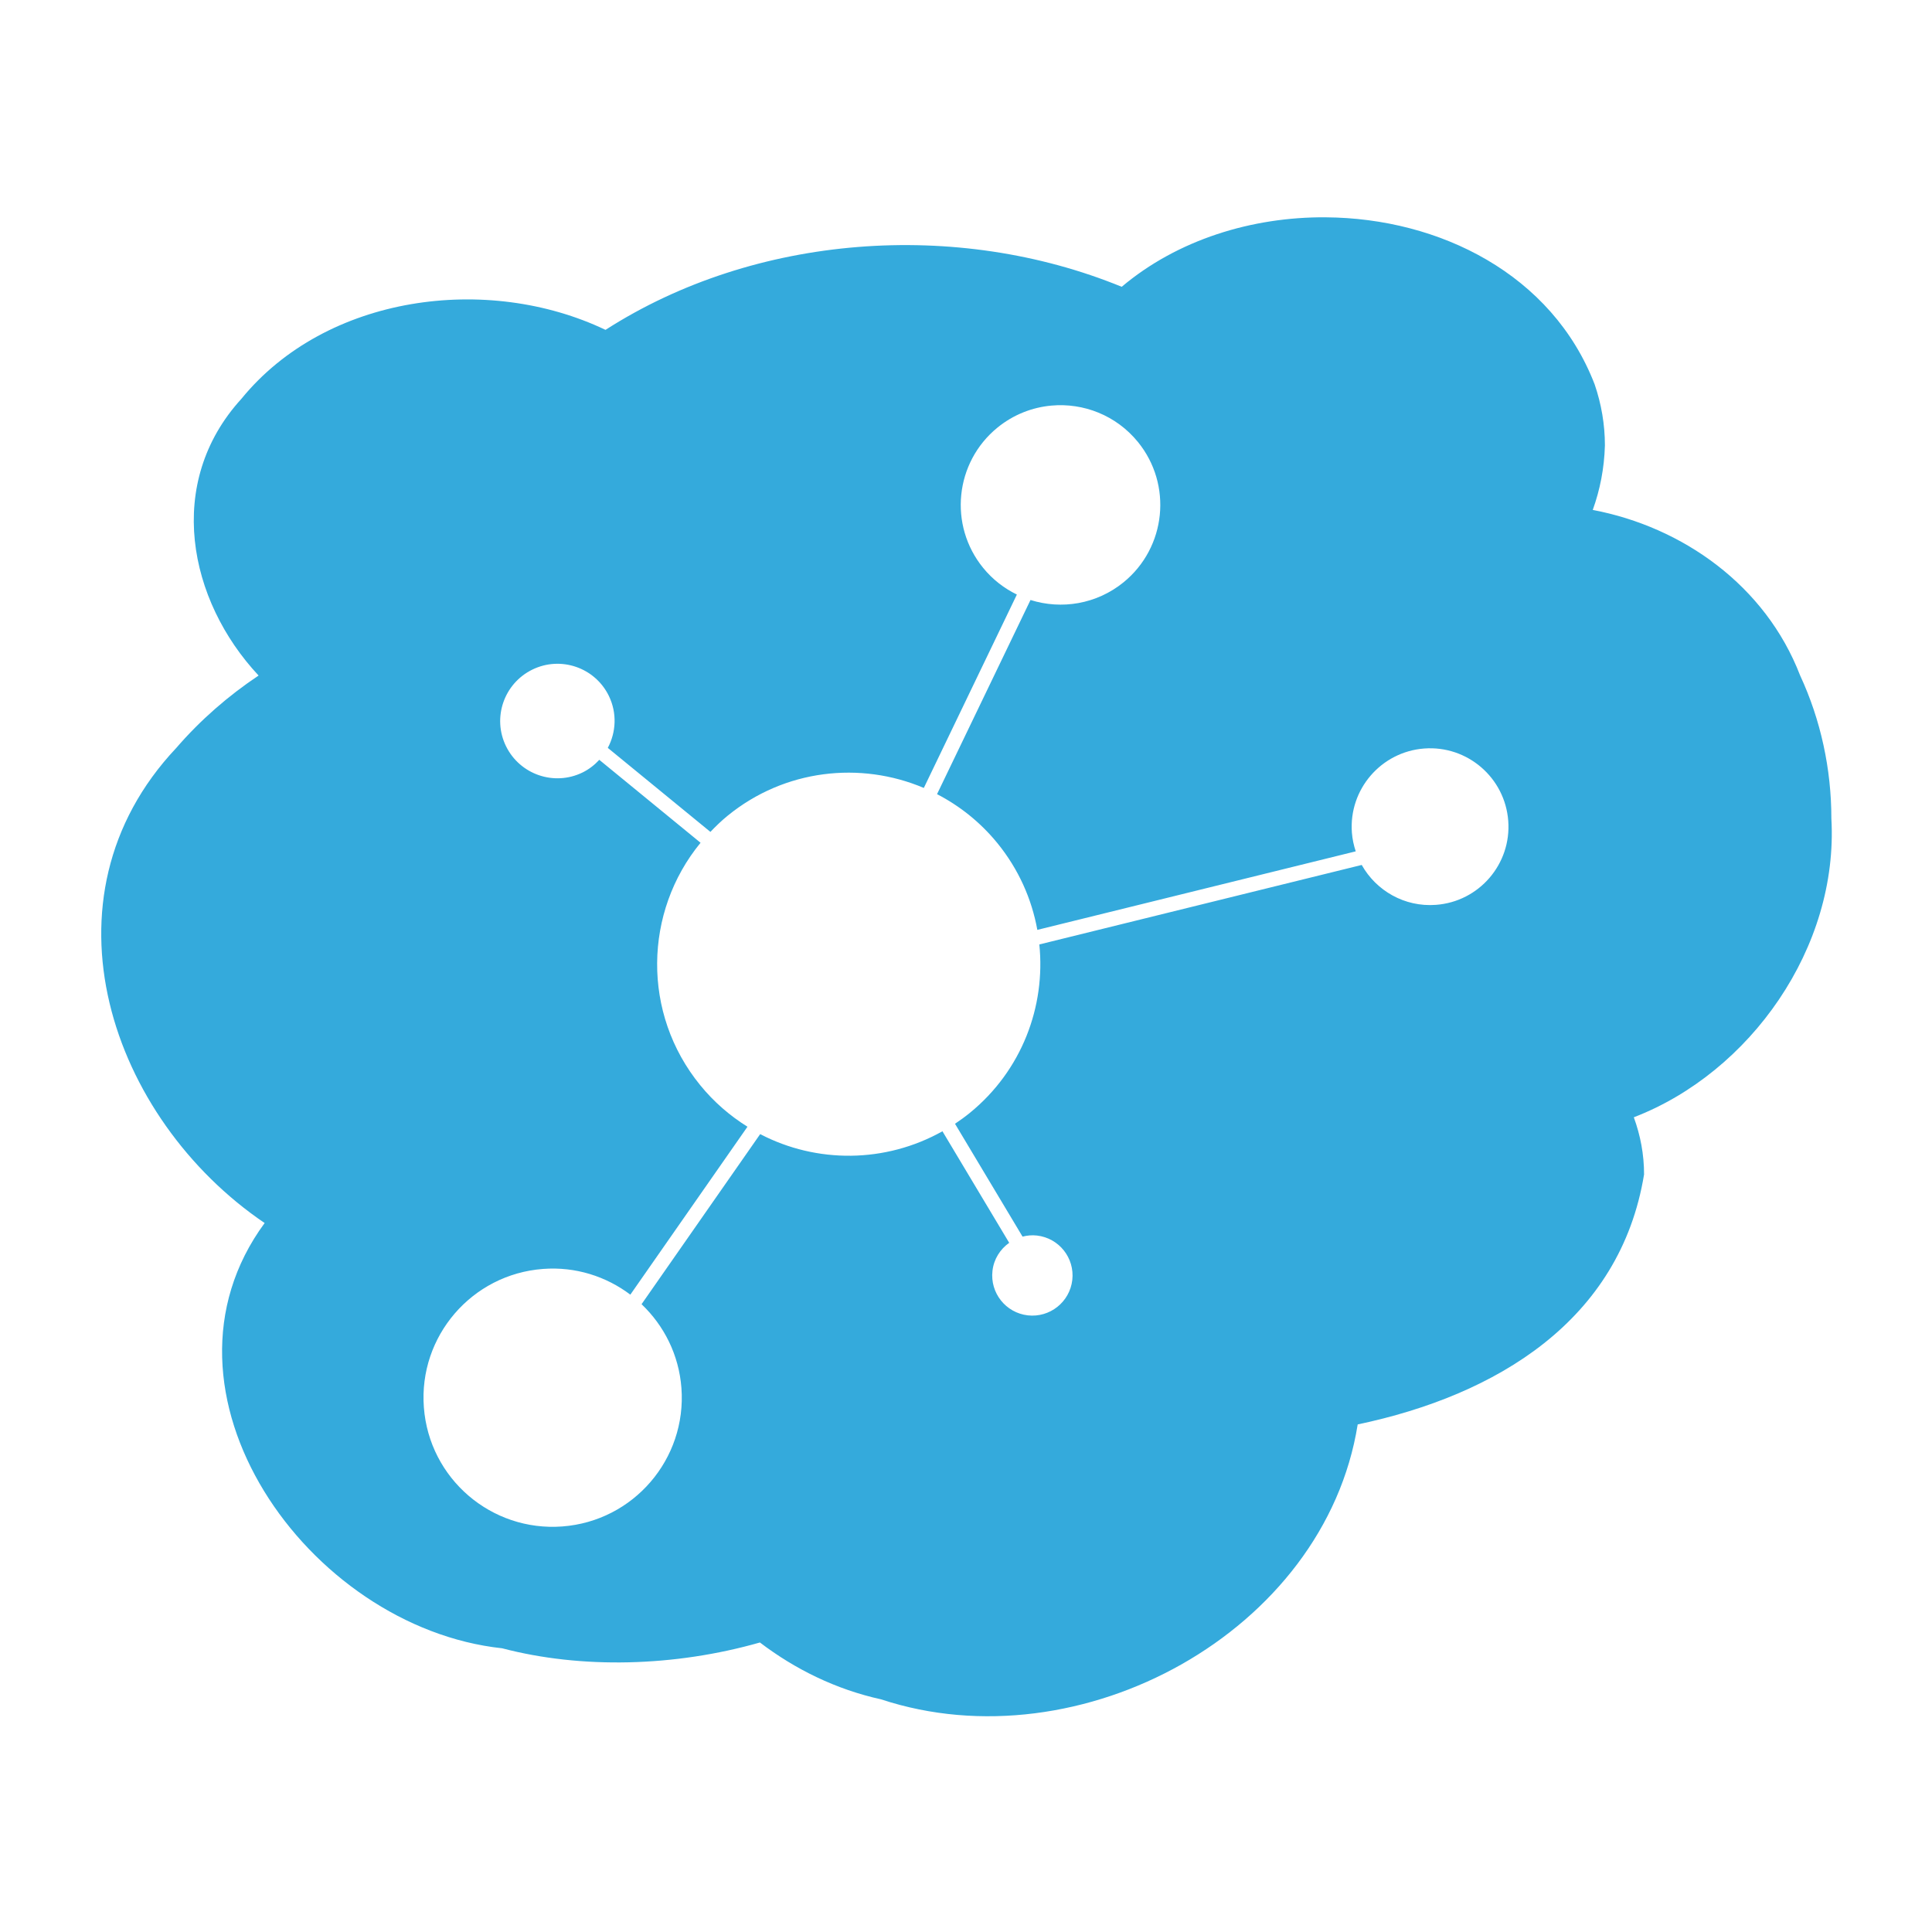 <?xml version="1.0" encoding="UTF-8" standalone="no"?>
<svg
   xmlns:svg="http://www.w3.org/2000/svg"
   xmlns="http://www.w3.org/2000/svg"
   xmlns:sodipodi="http://sodipodi.sourceforge.net/DTD/sodipodi-0.dtd"
   xmlns:inkscape="http://www.inkscape.org/namespaces/inkscape"
   width="99"
   height="99"
   viewBox="0 0 99 99"
   version="1.1"
   id="svg4545"
   sodipodi:docname="icinga-cloud.svg"
   enable-background="new"
   inkscape:version="0.92.1 r15371"
   inkscape:export-filename="/home/littlefox/tmp/icinga-cloud/512.png"
   inkscape:export-xdpi="496.48486"
   inkscape:export-ydpi="496.48486">
  <defs
     id="defs4549" />
  <sodipodi:namedview
     pagecolor="#ffffff"
     bordercolor="#666666"
     borderopacity="1"
     objecttolerance="10"
     gridtolerance="10"
     guidetolerance="10"
     inkscape:pageopacity="0"
     inkscape:pageshadow="2"
     inkscape:window-width="1916"
     inkscape:window-height="1036"
     id="namedview4547"
     showgrid="false"
     inkscape:zoom="8.4195804"
     inkscape:cx="32.029625"
     inkscape:cy="59.885165"
     inkscape:window-x="0"
     inkscape:window-y="20"
     inkscape:window-maximized="0"
     inkscape:current-layer="svg4545" />
  <g
     style="display:inline">
    <g
       style="display:inline;fill:#34aadc;fill-opacity:1">
      <path
         style="fill:#34aadc;fill-opacity:1;fill-rule:nonzero;stroke-width:1.479"
         d="m 67.938,11.135 c -3.795,-0.027 -7.607,1.156 -10.459,3.561 -8.452,-3.461 -18.786,-2.714 -26.451,2.207 -6.051,-2.889 -14.312,-1.796 -18.656,3.531 -3.937,4.309 -2.727,10.329 0.879,14.182 -1.555,1.039 -2.979,2.276 -4.219,3.711 -7.281,7.726 -3.347,19.007 4.529,24.344 -6.343,8.625 2.196,20.72 12.17,21.791 4.063,1.066 8.837,0.949 13.209,-0.297 1.814,1.38 3.905,2.406 6.211,2.914 10.189,3.367 22.726,-3.46 24.42,-14.088 7.125,-1.498 13.448,-5.324 14.674,-12.809 0.002,-1.027 -0.188,-2.007 -0.525,-2.93 5.968,-2.295 10.502,-8.707 10.123,-15.314 8.27e-4,-2.519 -0.54,-5.042 -1.602,-7.328 -1.776,-4.61 -6.019,-7.607 -10.625,-8.48 0.369,-1.021 0.59,-2.124 0.623,-3.307 5.36e-4,-1.061 -0.181,-2.121 -0.525,-3.125 -2.174,-5.642 -7.951,-8.521 -13.775,-8.562 z m -14.057,9.648 c 1.635,-0.147 3.31,0.494 4.426,1.861 1.782,2.187 1.456,5.408 -0.732,7.193 -1.386,1.127 -3.184,1.408 -4.77,0.908 l -4.789,9.949 c 1.157,0.6 2.217,1.436 3.094,2.512 1.084,1.331 1.76,2.865 2.045,4.443 L 69.471,43.625 c -0.101,-0.305 -0.172,-0.625 -0.197,-0.961 -0.165,-2.211 1.493,-4.141 3.707,-4.309 2.211,-0.165 4.138,1.494 4.305,3.707 0.167,2.212 -1.492,4.141 -3.705,4.305 -1.608,0.121 -3.063,-0.726 -3.803,-2.045 l -16.52,4.074 c 0.327,3.178 -0.896,6.457 -3.557,8.627 -0.248,0.202 -0.503,0.387 -0.764,0.561 l 3.461,5.783 c 0.235,-0.06 0.484,-0.085 0.74,-0.055 1.131,0.13 1.938,1.151 1.809,2.279 -0.132,1.131 -1.153,1.939 -2.281,1.811 -1.131,-0.131 -1.94,-1.153 -1.809,-2.283 0.069,-0.603 0.397,-1.108 0.857,-1.434 L 48.293,57.969 c -2.925,1.64 -6.449,1.653 -9.34,0.146 L 32.875,66.83 c 1.148,1.092 1.915,2.591 2.043,4.295 0.274,3.644 -2.457,6.82 -6.102,7.094 -3.645,0.274 -6.823,-2.457 -7.096,-6.104 -0.275,-3.643 2.46,-6.818 6.105,-7.092 1.669,-0.127 3.236,0.384 4.475,1.318 l 6.002,-8.605 c -0.893,-0.557 -1.715,-1.262 -2.418,-2.125 -3.008,-3.683 -2.891,-8.889 0.014,-12.426 l -5.189,-4.25 c -0.238,0.258 -0.523,0.484 -0.857,0.648 -1.456,0.712 -3.211,0.107 -3.924,-1.348 -0.711,-1.453 -0.107,-3.208 1.348,-3.922 1.454,-0.713 3.211,-0.111 3.922,1.344 0.428,0.878 0.374,1.863 -0.053,2.666 l 5.258,4.305 c 0.277,-0.29 0.567,-0.572 0.887,-0.832 2.921,-2.38 6.803,-2.797 10.049,-1.42 l 4.768,-9.91 c -0.648,-0.316 -1.24,-0.768 -1.725,-1.363 -1.786,-2.189 -1.456,-5.41 0.732,-7.193 0.82,-0.668 1.787,-1.039 2.768,-1.127 z"
         inkscape:connector-curvature="0" />
    </g>
  </g>
</svg>
